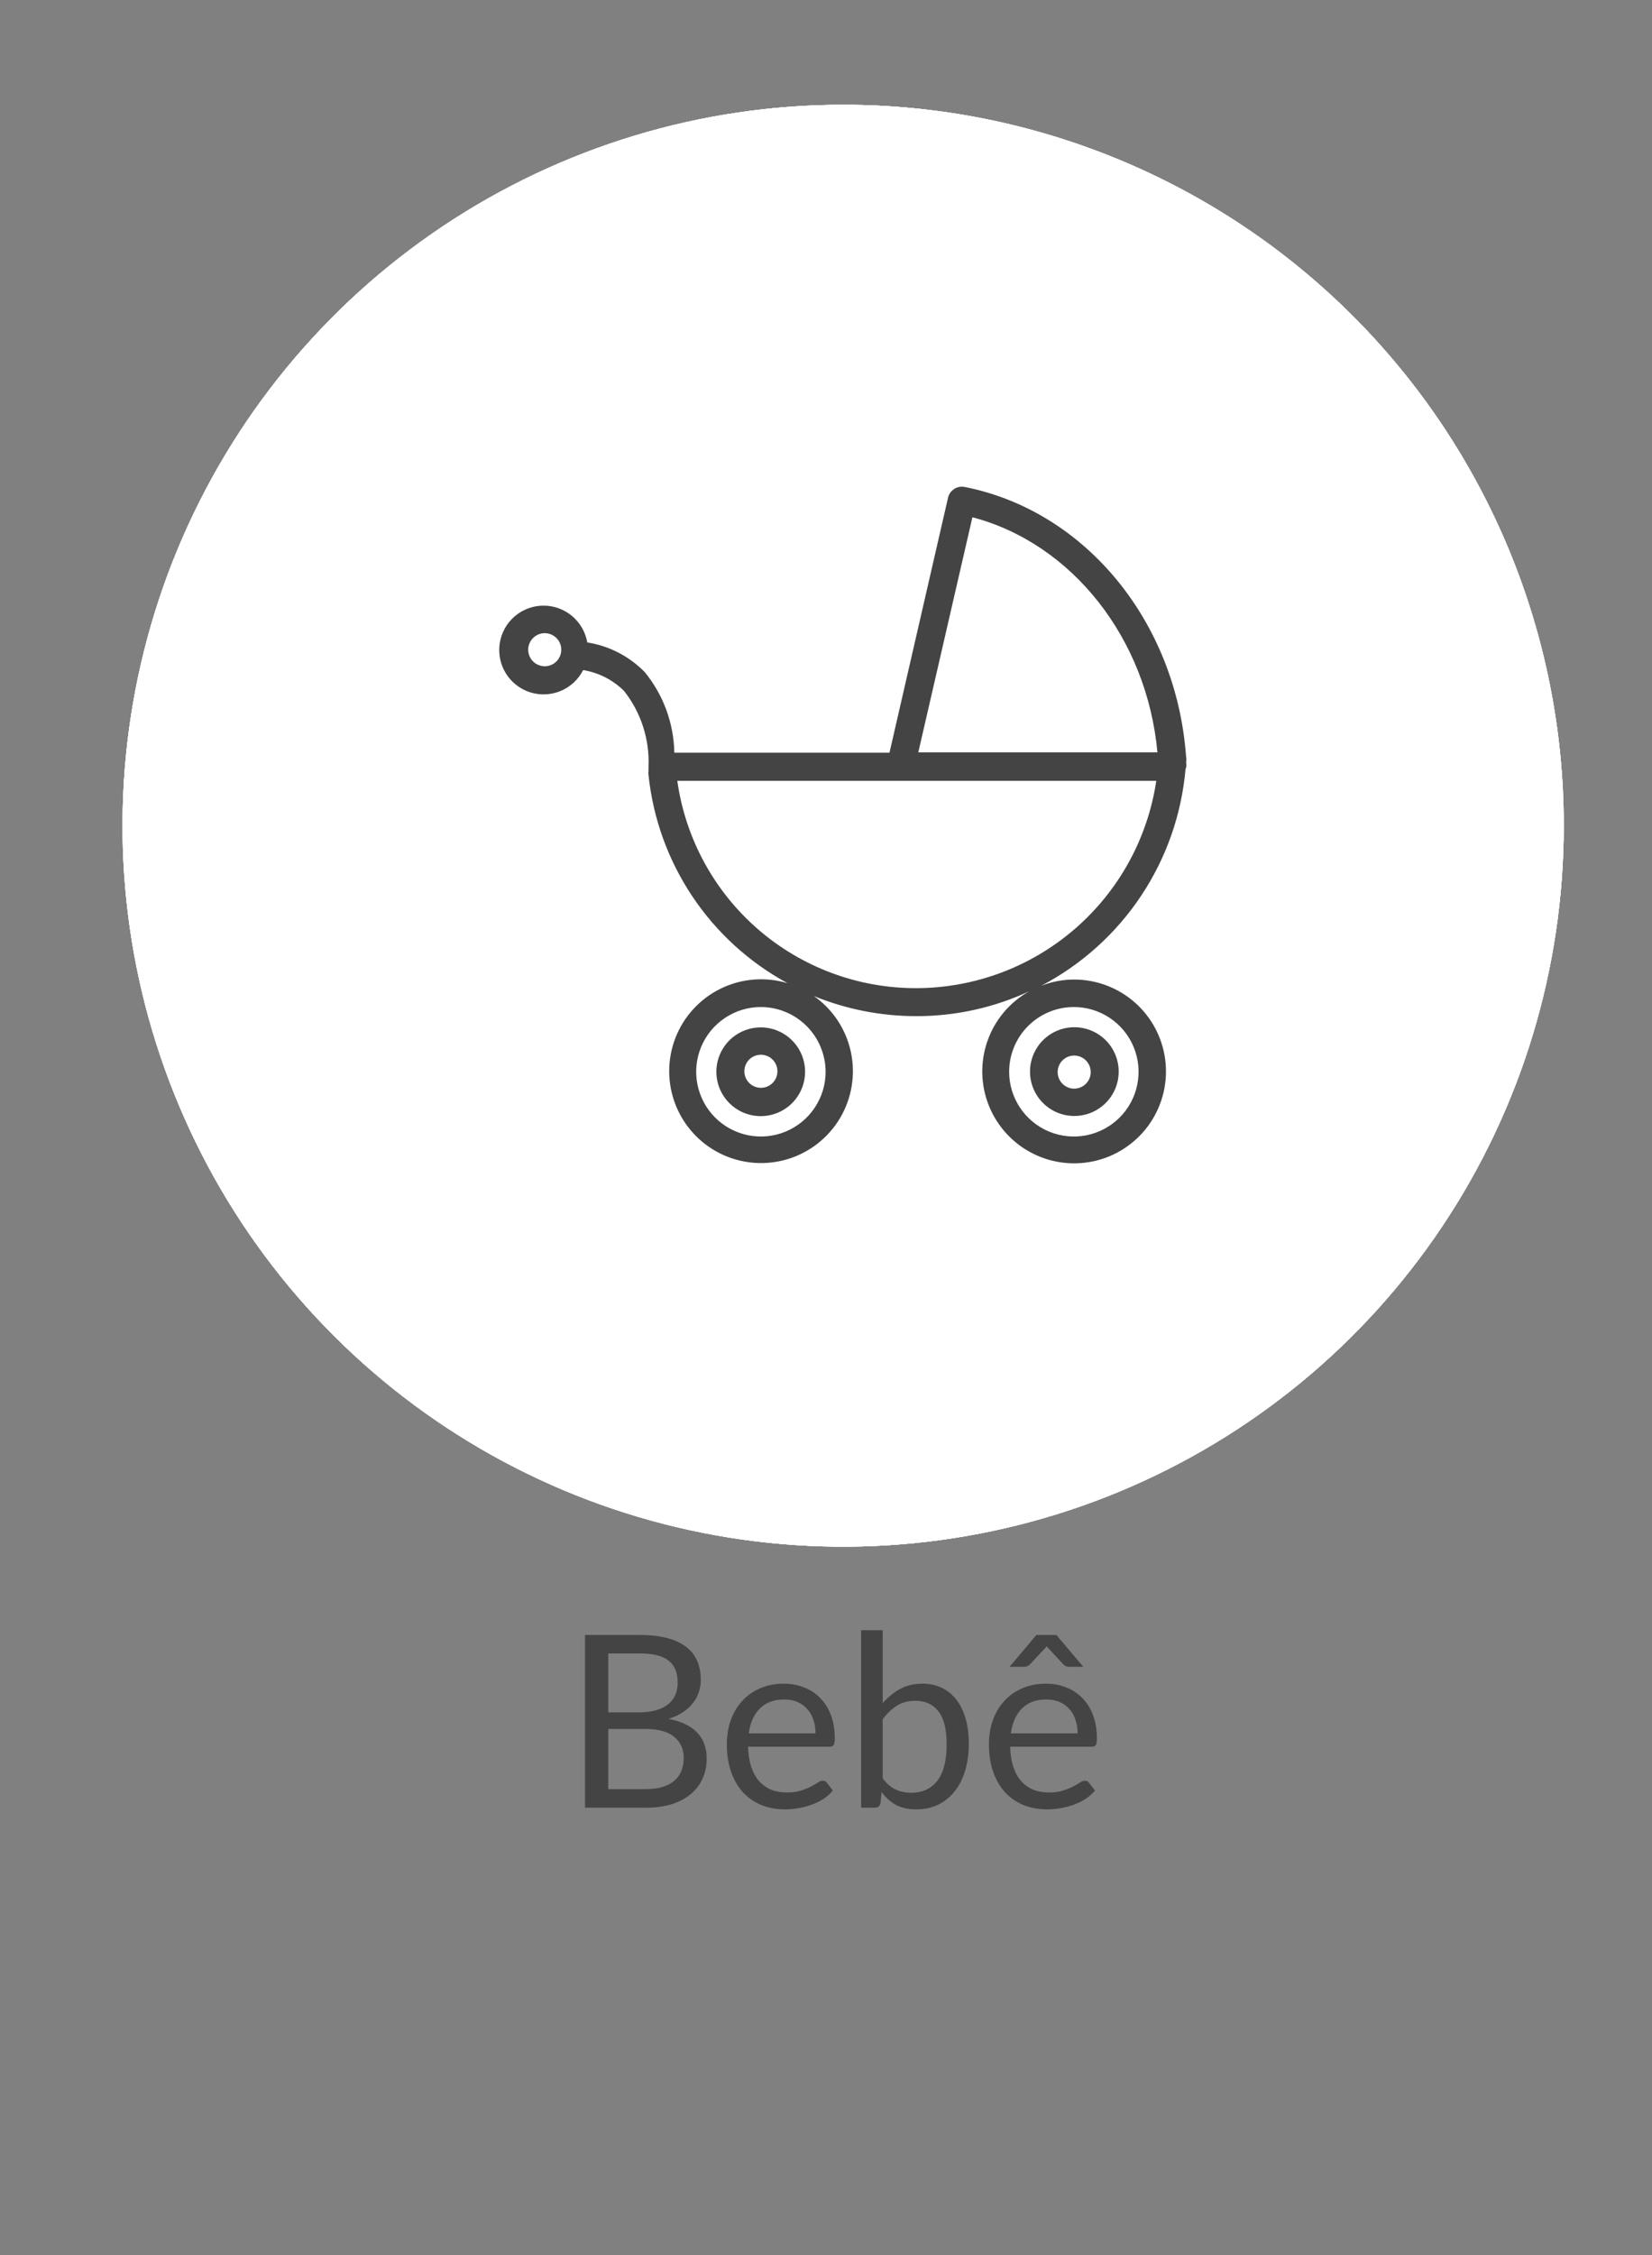 <svg width="96" height="131" viewBox="0 0 96 131" fill="none" xmlns="http://www.w3.org/2000/svg">
<rect x="0" y="0" width="96" height="131" fill="#808080" stroke="none"/>
<path d="M37.518 103.922C37.905 103.922 38.239 103.878 38.519 103.789C38.799 103.7 39.028 103.577 39.205 103.418C39.387 103.255 39.52 103.063 39.604 102.844C39.688 102.62 39.73 102.375 39.73 102.109C39.73 101.591 39.545 101.183 39.177 100.884C38.808 100.581 38.255 100.429 37.518 100.429H35.348V103.922H37.518ZM35.348 96.04V99.463H37.14C37.523 99.463 37.854 99.421 38.134 99.337C38.419 99.253 38.652 99.136 38.834 98.987C39.02 98.838 39.158 98.658 39.247 98.448C39.336 98.233 39.38 98 39.38 97.748C39.38 97.155 39.203 96.724 38.848 96.453C38.493 96.178 37.943 96.04 37.196 96.04H35.348ZM37.196 94.969C37.812 94.969 38.342 95.03 38.785 95.151C39.233 95.272 39.599 95.445 39.884 95.669C40.173 95.893 40.386 96.168 40.521 96.495C40.656 96.817 40.724 97.181 40.724 97.587C40.724 97.834 40.684 98.072 40.605 98.301C40.53 98.525 40.416 98.735 40.262 98.931C40.108 99.127 39.912 99.304 39.674 99.463C39.441 99.617 39.165 99.743 38.848 99.841C39.585 99.981 40.138 100.245 40.507 100.632C40.88 101.015 41.067 101.519 41.067 102.144C41.067 102.569 40.987 102.956 40.829 103.306C40.675 103.656 40.446 103.957 40.143 104.209C39.844 104.461 39.475 104.657 39.037 104.797C38.598 104.932 38.099 105 37.539 105H33.997V94.969H37.196ZM47.39 100.681C47.39 100.392 47.348 100.128 47.264 99.89C47.185 99.647 47.066 99.44 46.907 99.267C46.753 99.09 46.564 98.954 46.34 98.861C46.116 98.763 45.862 98.714 45.577 98.714C44.98 98.714 44.506 98.889 44.156 99.239C43.811 99.584 43.596 100.065 43.512 100.681H47.39ZM48.398 104.006C48.244 104.193 48.06 104.356 47.845 104.496C47.631 104.631 47.4 104.743 47.152 104.832C46.91 104.921 46.658 104.986 46.396 105.028C46.135 105.075 45.876 105.098 45.619 105.098C45.129 105.098 44.677 105.016 44.261 104.853C43.851 104.685 43.494 104.442 43.19 104.125C42.892 103.803 42.658 103.406 42.49 102.935C42.322 102.464 42.238 101.922 42.238 101.311C42.238 100.816 42.313 100.354 42.462 99.925C42.616 99.496 42.836 99.125 43.12 98.812C43.405 98.495 43.753 98.247 44.163 98.07C44.574 97.888 45.036 97.797 45.549 97.797C45.974 97.797 46.366 97.869 46.725 98.014C47.089 98.154 47.402 98.359 47.663 98.63C47.929 98.896 48.137 99.227 48.286 99.624C48.436 100.016 48.51 100.464 48.51 100.968C48.51 101.164 48.489 101.295 48.447 101.36C48.405 101.425 48.326 101.458 48.209 101.458H43.47C43.484 101.906 43.545 102.296 43.652 102.627C43.764 102.958 43.918 103.236 44.114 103.46C44.31 103.679 44.544 103.845 44.814 103.957C45.085 104.064 45.388 104.118 45.724 104.118C46.037 104.118 46.305 104.083 46.529 104.013C46.758 103.938 46.954 103.859 47.117 103.775C47.281 103.691 47.416 103.614 47.523 103.544C47.635 103.469 47.731 103.432 47.81 103.432C47.913 103.432 47.992 103.472 48.048 103.551L48.398 104.006ZM51.294 103.292C51.522 103.6 51.772 103.817 52.043 103.943C52.318 104.069 52.619 104.132 52.946 104.132C53.613 104.132 54.124 103.896 54.479 103.425C54.833 102.954 55.011 102.251 55.011 101.318C55.011 100.45 54.852 99.813 54.535 99.407C54.222 98.996 53.774 98.791 53.191 98.791C52.785 98.791 52.43 98.884 52.127 99.071C51.828 99.258 51.55 99.521 51.294 99.862V103.292ZM51.294 98.931C51.592 98.586 51.928 98.31 52.302 98.105C52.68 97.9 53.114 97.797 53.604 97.797C54.019 97.797 54.392 97.876 54.724 98.035C55.06 98.194 55.344 98.425 55.578 98.728C55.811 99.027 55.988 99.391 56.11 99.82C56.236 100.249 56.299 100.732 56.299 101.269C56.299 101.843 56.229 102.366 56.089 102.837C55.949 103.308 55.746 103.712 55.48 104.048C55.218 104.379 54.899 104.638 54.521 104.825C54.143 105.007 53.718 105.098 53.247 105.098C52.78 105.098 52.386 105.012 52.064 104.839C51.746 104.662 51.469 104.412 51.231 104.09L51.168 104.734C51.13 104.911 51.023 105 50.846 105H50.041V94.689H51.294V98.931ZM62.621 100.681C62.621 100.392 62.579 100.128 62.495 99.89C62.415 99.647 62.296 99.44 62.138 99.267C61.984 99.09 61.795 98.954 61.571 98.861C61.347 98.763 61.092 98.714 60.808 98.714C60.21 98.714 59.737 98.889 59.387 99.239C59.041 99.584 58.827 100.065 58.743 100.681H62.621ZM63.629 104.006C63.475 104.193 63.29 104.356 63.076 104.496C62.861 104.631 62.63 104.743 62.383 104.832C62.14 104.921 61.888 104.986 61.627 105.028C61.365 105.075 61.106 105.098 60.85 105.098C60.36 105.098 59.907 105.016 59.492 104.853C59.081 104.685 58.724 104.442 58.421 104.125C58.122 103.803 57.889 103.406 57.721 102.935C57.553 102.464 57.469 101.922 57.469 101.311C57.469 100.816 57.543 100.354 57.693 99.925C57.847 99.496 58.066 99.125 58.351 98.812C58.635 98.495 58.983 98.247 59.394 98.07C59.804 97.888 60.266 97.797 60.78 97.797C61.204 97.797 61.596 97.869 61.956 98.014C62.32 98.154 62.632 98.359 62.894 98.63C63.16 98.896 63.367 99.227 63.517 99.624C63.666 100.016 63.741 100.464 63.741 100.968C63.741 101.164 63.72 101.295 63.678 101.36C63.636 101.425 63.556 101.458 63.44 101.458H58.701C58.715 101.906 58.775 102.296 58.883 102.627C58.995 102.958 59.149 103.236 59.345 103.46C59.541 103.679 59.774 103.845 60.045 103.957C60.315 104.064 60.619 104.118 60.955 104.118C61.267 104.118 61.536 104.083 61.76 104.013C61.988 103.938 62.184 103.859 62.348 103.775C62.511 103.691 62.646 103.614 62.754 103.544C62.866 103.469 62.961 103.432 63.041 103.432C63.143 103.432 63.223 103.472 63.279 103.551L63.629 104.006ZM62.95 96.817H62.117C62.065 96.817 62.012 96.808 61.956 96.789C61.904 96.77 61.853 96.735 61.802 96.684L60.941 95.76C60.899 95.723 60.861 95.678 60.829 95.627C60.805 95.65 60.784 95.674 60.766 95.697C60.747 95.72 60.728 95.741 60.71 95.76L59.842 96.684C59.744 96.773 59.639 96.817 59.527 96.817H58.666L60.227 94.969H61.389L62.95 96.817Z" fill="#444444"/>
<path d="M90.871 47.953C90.873 56.236 88.419 64.333 83.818 71.221C79.218 78.109 72.678 83.477 65.026 86.648C57.373 89.819 48.953 90.649 40.829 89.033C32.705 87.418 25.243 83.429 19.386 77.573C13.529 71.716 9.541 64.253 7.925 56.129C6.31 48.005 7.14 39.585 10.31 31.933C13.481 24.281 18.85 17.741 25.738 13.14C32.625 8.54 40.723 6.085 49.006 6.087C60.109 6.087 70.758 10.498 78.609 18.349C86.461 26.2 90.871 36.849 90.871 47.953Z" fill="white"/>
<path d="M33.608 33.863C33.973 34.825 34.81 37.075 37.051 37.075H59.566C61.816 37.075 62.653 34.825 63.009 33.863L63.163 33.468C63.682 32.103 64.269 30.583 63.5 29.448C63.176 29.066 62.762 28.77 62.295 28.589C61.828 28.407 61.323 28.346 60.826 28.41H35.762C35.265 28.346 34.76 28.407 34.293 28.589C33.826 28.77 33.412 29.066 33.089 29.448C32.319 30.564 32.906 32.103 33.435 33.468L33.608 33.863ZM34.464 30.372C34.531 30.275 34.8 30.035 35.791 30.035H60.797C61.759 30.035 62.057 30.275 62.124 30.372C62.413 30.785 61.951 31.997 61.605 32.882L61.451 33.295C60.874 34.844 60.335 35.44 59.528 35.44H37.051C36.253 35.44 35.714 34.844 35.127 33.295L34.983 32.853C34.647 31.968 34.185 30.756 34.464 30.343" fill="#444444"/>
<path d="M63.009 62.042C62.692 61.081 61.807 58.821 59.566 58.821H37.051C34.801 58.821 33.964 61.062 33.608 62.023L33.454 62.427C32.935 63.783 32.348 65.312 33.117 66.438C33.438 66.816 33.848 67.109 34.309 67.29C34.771 67.471 35.27 67.535 35.762 67.476H60.768C61.266 67.538 61.771 67.475 62.238 67.292C62.705 67.109 63.119 66.812 63.442 66.428C64.211 65.312 63.615 63.774 63.105 62.408L63.009 62.042ZM62.153 65.553C62.086 65.659 61.817 65.889 60.826 65.889H35.762C34.801 65.889 34.502 65.659 34.435 65.553C34.147 65.139 34.608 63.928 34.954 63.043L35.108 62.629C35.685 61.09 36.224 60.484 37.032 60.484H59.566C60.364 60.484 60.903 61.09 61.49 62.629L61.643 63.043C61.98 63.928 62.442 65.139 62.163 65.553" fill="#444444"/>
<path d="M71.934 60.379C71.63 60.306 71.337 60.196 71.059 60.052C69.953 59.557 68.953 58.851 68.116 57.974C67.751 57.638 67.466 57.224 67.283 56.763C67.1 56.302 67.023 55.805 67.058 55.31C67.106 54.976 67.207 54.651 67.356 54.348C68.099 52.783 68.477 51.07 68.462 49.338C68.455 47.912 68.012 46.523 67.193 45.356C66.395 44.272 65.328 43.417 64.096 42.874C62.453 42.167 60.671 41.838 58.883 41.913H37.917C37.81 41.911 37.704 41.931 37.605 41.971C37.505 42.011 37.415 42.071 37.339 42.146C37.263 42.221 37.203 42.311 37.162 42.409C37.12 42.508 37.099 42.614 37.099 42.721C37.099 42.828 37.12 42.934 37.161 43.033C37.203 43.133 37.263 43.223 37.339 43.299C37.414 43.375 37.505 43.435 37.604 43.476C37.703 43.517 37.809 43.538 37.917 43.538H58.941C60.477 43.46 62.011 43.736 63.423 44.346C64.391 44.763 65.233 45.426 65.866 46.27C66.494 47.18 66.829 48.26 66.827 49.367C66.835 50.841 66.506 52.298 65.866 53.627C65.651 54.09 65.508 54.583 65.442 55.089C65.378 55.819 65.477 56.554 65.731 57.241C65.986 57.928 66.39 58.549 66.914 59.061C67.903 60.102 69.081 60.944 70.386 61.542C70.811 61.751 71.26 61.906 71.723 62.004H71.829C72.033 62 72.228 61.919 72.376 61.777C72.524 61.636 72.613 61.444 72.626 61.24C72.64 61.036 72.576 60.834 72.448 60.675C72.32 60.515 72.136 60.41 71.934 60.379Z" fill="#444444"/>
<path d="M37.917 38.518C37.7 38.518 37.492 38.604 37.339 38.757C37.185 38.91 37.099 39.118 37.099 39.335C37.099 39.552 37.185 39.76 37.339 39.913C37.492 40.066 37.7 40.153 37.917 40.153H58.691C58.908 40.153 59.116 40.066 59.269 39.913C59.422 39.76 59.508 39.552 59.508 39.335C59.508 39.118 59.422 38.91 59.269 38.757C59.116 38.604 58.908 38.518 58.691 38.518H37.917Z" fill="#444444"/>
<path d="M58.691 45.298H37.917C37.803 45.286 37.687 45.298 37.578 45.333C37.468 45.368 37.368 45.426 37.282 45.502C37.197 45.579 37.128 45.673 37.082 45.778C37.035 45.883 37.011 45.996 37.011 46.111C37.011 46.226 37.035 46.339 37.082 46.444C37.128 46.549 37.197 46.643 37.282 46.719C37.368 46.796 37.468 46.854 37.578 46.889C37.687 46.924 37.803 46.936 37.917 46.924H58.691C58.805 46.936 58.92 46.924 59.03 46.889C59.139 46.854 59.24 46.796 59.325 46.719C59.411 46.643 59.479 46.549 59.526 46.444C59.573 46.339 59.597 46.226 59.597 46.111C59.597 45.996 59.573 45.883 59.526 45.778C59.479 45.673 59.411 45.579 59.325 45.502C59.24 45.426 59.139 45.368 59.03 45.333C58.92 45.298 58.805 45.286 58.691 45.298Z" fill="#444444"/>
<path d="M58.691 48.684H37.917C37.803 48.671 37.687 48.683 37.578 48.718C37.468 48.753 37.368 48.811 37.282 48.888C37.197 48.964 37.128 49.058 37.082 49.163C37.035 49.268 37.011 49.381 37.011 49.496C37.011 49.611 37.035 49.725 37.082 49.829C37.128 49.934 37.197 50.028 37.282 50.105C37.368 50.181 37.468 50.239 37.578 50.274C37.687 50.31 37.803 50.321 37.917 50.309H58.691C58.805 50.321 58.92 50.31 59.03 50.274C59.139 50.239 59.24 50.181 59.325 50.105C59.411 50.028 59.479 49.934 59.526 49.829C59.573 49.725 59.597 49.611 59.597 49.496C59.597 49.381 59.573 49.268 59.526 49.163C59.479 49.058 59.411 48.964 59.325 48.888C59.24 48.811 59.139 48.753 59.03 48.718C58.92 48.683 58.805 48.671 58.691 48.684Z" fill="#444444"/>
<path d="M58.691 52.088H37.917C37.803 52.076 37.687 52.088 37.578 52.123C37.468 52.158 37.368 52.216 37.282 52.292C37.197 52.369 37.128 52.463 37.082 52.568C37.035 52.673 37.011 52.786 37.011 52.901C37.011 53.016 37.035 53.129 37.082 53.234C37.128 53.339 37.197 53.433 37.282 53.51C37.368 53.586 37.468 53.644 37.578 53.679C37.687 53.714 37.803 53.726 37.917 53.714H58.691C58.805 53.726 58.92 53.714 59.03 53.679C59.139 53.644 59.24 53.586 59.325 53.51C59.411 53.433 59.479 53.339 59.526 53.234C59.573 53.129 59.597 53.016 59.597 52.901C59.597 52.786 59.573 52.673 59.526 52.568C59.479 52.463 59.411 52.369 59.325 52.292C59.24 52.216 59.139 52.158 59.03 52.123C58.92 52.088 58.805 52.076 58.691 52.088Z" fill="#444444"/>
<path d="M58.691 55.455H37.917C37.803 55.442 37.687 55.454 37.578 55.489C37.468 55.524 37.368 55.582 37.282 55.659C37.197 55.735 37.128 55.829 37.082 55.934C37.035 56.039 37.011 56.152 37.011 56.267C37.011 56.382 37.035 56.496 37.082 56.6C37.128 56.705 37.197 56.799 37.282 56.876C37.368 56.952 37.468 57.01 37.578 57.045C37.687 57.081 37.803 57.092 37.917 57.08H58.691C58.805 57.092 58.92 57.081 59.03 57.045C59.139 57.01 59.24 56.952 59.325 56.876C59.411 56.799 59.479 56.705 59.526 56.6C59.573 56.496 59.597 56.382 59.597 56.267C59.597 56.152 59.573 56.039 59.526 55.934C59.479 55.829 59.411 55.735 59.325 55.659C59.24 55.582 59.139 55.524 59.03 55.489C58.92 55.454 58.805 55.442 58.691 55.455Z" fill="#444444"/>
<path d="M90.871 47.953C90.873 56.236 88.419 64.333 83.818 71.221C79.218 78.109 72.678 83.477 65.026 86.648C57.373 89.819 48.953 90.649 40.829 89.033C32.705 87.418 25.243 83.429 19.386 77.573C13.529 71.716 9.541 64.253 7.925 56.129C6.31 48.005 7.14 39.585 10.31 31.933C13.481 24.281 18.85 17.741 25.738 13.14C32.625 8.54 40.723 6.085 49.006 6.087C60.109 6.087 70.758 10.498 78.609 18.349C86.461 26.2 90.871 36.849 90.871 47.953Z" fill="white"/>
<path d="M59.951 37.768C60.347 37.431 60.84 37.229 61.359 37.191C61.877 37.153 62.395 37.281 62.836 37.556C63.504 37.996 64.287 38.23 65.087 38.23C66.025 38.23 66.931 37.888 67.635 37.268C67.801 37.123 67.903 36.919 67.92 36.699C67.936 36.479 67.865 36.262 67.722 36.094C67.575 35.928 67.369 35.825 67.148 35.809C66.927 35.793 66.708 35.864 66.539 36.008C66.155 36.339 65.672 36.533 65.166 36.561C64.659 36.589 64.158 36.448 63.74 36.162C62.984 35.681 62.092 35.461 61.199 35.535C60.306 35.61 59.462 35.975 58.797 36.575C58.715 36.652 58.65 36.743 58.605 36.845C58.56 36.947 58.535 37.057 58.533 37.169C58.531 37.28 58.551 37.391 58.592 37.495C58.633 37.598 58.695 37.692 58.773 37.772C58.851 37.851 58.945 37.914 59.047 37.957C59.15 38 59.261 38.022 59.372 38.022C59.484 38.021 59.594 37.999 59.697 37.955C59.799 37.911 59.892 37.848 59.97 37.768" fill="#444444"/>
<path d="M56.556 34.555C55.315 34.286 53.44 33.776 51.458 33.238C46.842 31.978 41.61 30.564 39.128 30.564C36.973 30.56 34.872 31.239 33.125 32.502C31.379 33.765 30.077 35.548 29.405 37.597C28.734 39.645 28.728 41.853 29.388 43.905C30.047 45.957 31.34 47.747 33.079 49.02C33.065 49.1 33.065 49.181 33.079 49.261C33.454 50.694 32.444 55.406 31.569 57.917C30.771 60.177 31.04 63.505 32.588 64.562C33.454 65.159 35.474 65.38 37.503 65.38C39.281 65.412 41.056 65.235 42.793 64.851C42.912 64.825 43.028 64.786 43.139 64.736C43.259 64.683 43.366 64.603 43.451 64.504C43.536 64.403 43.597 64.285 43.63 64.159C43.951 62.659 43.751 61.095 43.062 59.725C42.264 57.686 41.437 55.58 44.514 50.155C46.697 49.645 49.14 48.982 51.429 48.357C53.411 47.818 55.276 47.308 56.527 47.039C56.712 46.998 56.879 46.894 56.997 46.745C57.116 46.597 57.181 46.412 57.181 46.221V35.373C57.181 35.182 57.116 34.998 56.997 34.849C56.879 34.7 56.712 34.597 56.527 34.555H56.556ZM41.533 60.311C41.999 61.229 42.199 62.258 42.11 63.283C40.186 63.774 34.627 63.899 33.55 63.158C32.915 62.725 32.483 60.388 33.166 58.446C34.097 55.741 34.66 52.923 34.839 50.069C36.179 50.694 37.639 51.023 39.119 51.03C40.222 50.992 41.32 50.853 42.398 50.617C39.773 55.839 40.744 58.311 41.533 60.34V60.311ZM55.546 45.529C54.334 45.818 52.776 46.241 51.016 46.722C46.726 47.885 41.398 49.338 39.128 49.338C36.909 49.263 34.806 48.329 33.262 46.733C31.718 45.137 30.856 43.003 30.856 40.783C30.856 38.562 31.718 36.429 33.262 34.832C34.806 33.236 36.909 32.302 39.128 32.228C41.389 32.228 46.726 33.68 51.016 34.844C52.776 35.325 54.334 35.748 55.546 36.036V45.529Z" fill="#444444"/>
<path d="M39.128 35.18C38.019 35.178 36.934 35.506 36.011 36.121C35.087 36.736 34.367 37.611 33.941 38.635C33.515 39.66 33.403 40.787 33.618 41.876C33.834 42.964 34.367 43.964 35.151 44.749C35.934 45.534 36.934 46.069 38.021 46.286C39.109 46.503 40.237 46.393 41.262 45.969C42.288 45.545 43.164 44.826 43.78 43.904C44.397 42.981 44.726 41.897 44.726 40.788C44.726 39.302 44.136 37.877 43.087 36.826C42.038 35.775 40.614 35.183 39.128 35.18ZM39.128 44.721C38.35 44.721 37.59 44.49 36.943 44.058C36.296 43.626 35.792 43.012 35.494 42.293C35.197 41.574 35.119 40.783 35.27 40.02C35.422 39.257 35.797 38.556 36.347 38.006C36.897 37.456 37.598 37.081 38.361 36.929C39.124 36.778 39.915 36.856 40.634 37.153C41.352 37.451 41.967 37.955 42.399 38.602C42.831 39.249 43.062 40.01 43.062 40.788C43.062 41.831 42.648 42.831 41.91 43.569C41.172 44.307 40.172 44.721 39.128 44.721Z" fill="#444444"/>
<path d="M68.857 39.768C68.698 39.614 68.486 39.527 68.265 39.527C68.044 39.527 67.832 39.614 67.674 39.768C67.259 40.237 66.677 40.523 66.052 40.567C65.428 40.61 64.812 40.406 64.336 39.999C63.494 39.347 62.436 39.042 61.376 39.144C60.316 39.245 59.336 39.747 58.633 40.547C58.49 40.715 58.419 40.932 58.435 41.151C58.452 41.371 58.554 41.576 58.72 41.72C58.889 41.864 59.108 41.935 59.329 41.919C59.55 41.903 59.756 41.8 59.903 41.634C60.331 41.167 60.919 40.877 61.55 40.82C62.182 40.763 62.811 40.944 63.317 41.326C64.062 41.92 64.98 42.258 65.933 42.288C66.484 42.282 67.029 42.163 67.533 41.94C68.037 41.717 68.491 41.393 68.866 40.989C69.021 40.831 69.107 40.619 69.107 40.398C69.107 40.177 69.021 39.965 68.866 39.806" fill="#444444"/>
<path d="M66.539 44.029C66.156 44.361 65.674 44.557 65.167 44.587C64.661 44.616 64.159 44.477 63.74 44.192C62.985 43.708 62.092 43.486 61.198 43.561C60.305 43.636 59.461 44.003 58.797 44.606C58.719 44.683 58.658 44.774 58.616 44.875C58.574 44.975 58.553 45.083 58.553 45.192C58.553 45.301 58.574 45.41 58.616 45.51C58.658 45.611 58.719 45.702 58.797 45.779C58.954 45.936 59.166 46.024 59.388 46.024C59.61 46.024 59.823 45.936 59.98 45.779C60.375 45.44 60.869 45.237 61.389 45.201C61.909 45.164 62.426 45.296 62.865 45.577C63.54 46.009 64.324 46.239 65.125 46.241C66.06 46.239 66.963 45.898 67.664 45.279C67.83 45.13 67.93 44.921 67.941 44.698C67.953 44.475 67.876 44.257 67.727 44.091C67.578 43.925 67.368 43.826 67.146 43.814C66.923 43.802 66.705 43.88 66.539 44.029Z" fill="#444444"/>
<path d="M90.871 47.953C90.873 56.236 88.419 64.333 83.818 71.221C79.218 78.109 72.678 83.477 65.026 86.648C57.373 89.819 48.953 90.649 40.829 89.033C32.705 87.418 25.243 83.429 19.386 77.573C13.529 71.716 9.541 64.253 7.925 56.129C6.31 48.005 7.14 39.585 10.31 31.933C13.481 24.281 18.85 17.741 25.738 13.14C32.625 8.54 40.723 6.085 49.006 6.087C60.109 6.087 70.758 10.498 78.609 18.349C86.461 26.2 90.871 36.849 90.871 47.953Z" fill="white"/>
<path d="M44.216 59.676C43.706 59.675 43.207 59.824 42.782 60.106C42.356 60.388 42.025 60.79 41.828 61.261C41.631 61.732 41.579 62.25 41.677 62.751C41.776 63.252 42.02 63.712 42.381 64.073C42.741 64.435 43.2 64.681 43.7 64.781C44.2 64.882 44.719 64.831 45.191 64.636C45.662 64.442 46.065 64.111 46.349 63.687C46.633 63.263 46.784 62.764 46.784 62.254C46.784 61.572 46.514 60.918 46.033 60.435C45.551 59.952 44.898 59.679 44.216 59.676ZM44.216 63.187C44.026 63.187 43.84 63.131 43.682 63.025C43.524 62.919 43.4 62.769 43.328 62.593C43.255 62.417 43.236 62.224 43.273 62.038C43.31 61.851 43.402 61.68 43.536 61.545C43.671 61.411 43.842 61.319 44.029 61.282C44.215 61.245 44.408 61.264 44.584 61.337C44.76 61.41 44.91 61.533 45.016 61.691C45.121 61.849 45.178 62.035 45.178 62.225C45.178 62.48 45.077 62.725 44.896 62.905C44.716 63.086 44.471 63.187 44.216 63.187Z" fill="#444444"/>
<path d="M62.422 64.822C62.933 64.824 63.432 64.674 63.857 64.392C64.282 64.11 64.614 63.708 64.811 63.238C65.007 62.767 65.06 62.248 64.961 61.748C64.863 61.247 64.618 60.787 64.258 60.425C63.898 60.064 63.439 59.818 62.938 59.717C62.438 59.617 61.919 59.667 61.448 59.862C60.976 60.057 60.573 60.387 60.29 60.812C60.006 61.236 59.855 61.734 59.855 62.245C59.855 62.926 60.125 63.581 60.606 64.064C61.087 64.547 61.74 64.82 62.422 64.822ZM62.422 61.312C62.613 61.312 62.799 61.368 62.957 61.474C63.115 61.579 63.238 61.73 63.311 61.905C63.384 62.081 63.403 62.274 63.366 62.461C63.329 62.648 63.237 62.819 63.102 62.953C62.968 63.088 62.797 63.179 62.61 63.217C62.423 63.254 62.23 63.235 62.054 63.162C61.879 63.089 61.728 62.966 61.623 62.808C61.517 62.65 61.461 62.464 61.461 62.273C61.461 62.018 61.562 61.774 61.742 61.593C61.923 61.413 62.167 61.312 62.422 61.312Z" fill="#444444"/>
<path d="M68.924 44.606C68.948 44.495 68.948 44.38 68.924 44.269C68.948 44.161 68.948 44.05 68.924 43.942C68.356 36.104 63.067 29.669 56.056 28.285C55.847 28.244 55.63 28.285 55.451 28.4C55.272 28.514 55.144 28.694 55.094 28.9L51.689 43.721H39.186C39.155 42.015 38.552 40.369 37.474 39.047C36.575 38.123 35.401 37.516 34.127 37.316C34.023 36.712 33.706 36.166 33.236 35.775C32.765 35.383 32.17 35.172 31.558 35.179C30.945 35.186 30.356 35.411 29.894 35.813C29.433 36.216 29.129 36.769 29.039 37.375C28.948 37.98 29.076 38.599 29.399 39.118C29.723 39.638 30.221 40.026 30.804 40.212C31.388 40.398 32.018 40.37 32.583 40.134C33.148 39.898 33.61 39.468 33.887 38.922C34.791 39.068 35.625 39.495 36.272 40.143C37.255 41.395 37.756 42.958 37.686 44.548V44.798C37.671 44.871 37.671 44.946 37.686 45.019C37.95 47.539 38.823 49.956 40.231 52.063C41.638 54.169 43.538 55.901 45.765 57.109C44.48 56.722 43.097 56.833 41.891 57.419C40.685 58.006 39.744 59.025 39.255 60.274C38.766 61.523 38.765 62.911 39.253 64.16C39.74 65.41 40.681 66.43 41.886 67.018C43.092 67.606 44.475 67.718 45.76 67.332C47.044 66.947 48.137 66.092 48.82 64.937C49.502 63.783 49.726 62.413 49.445 61.102C49.164 59.79 48.399 58.632 47.303 57.859C49.194 58.63 51.216 59.025 53.257 59.023C55.519 59.026 57.755 58.533 59.806 57.58C58.675 58.215 57.813 59.24 57.383 60.465C56.953 61.689 56.983 63.028 57.468 64.231C57.954 65.435 58.861 66.42 60.02 67.003C61.179 67.587 62.511 67.727 63.767 67.4C65.022 67.072 66.115 66.298 66.842 65.223C67.568 64.147 67.878 62.844 67.713 61.557C67.549 60.27 66.921 59.087 65.947 58.229C64.973 57.372 63.72 56.898 62.422 56.897C61.764 56.897 61.111 57.021 60.499 57.263C62.846 56.035 64.847 54.235 66.314 52.029C67.782 49.824 68.669 47.284 68.895 44.644L68.924 44.606ZM31.655 38.7C31.465 38.7 31.279 38.644 31.121 38.538C30.963 38.433 30.84 38.282 30.767 38.107C30.694 37.931 30.675 37.738 30.712 37.551C30.749 37.364 30.841 37.193 30.976 37.059C31.11 36.924 31.281 36.833 31.468 36.795C31.654 36.758 31.848 36.777 32.024 36.85C32.199 36.923 32.349 37.046 32.455 37.204C32.561 37.363 32.617 37.548 32.617 37.739C32.617 37.994 32.516 38.238 32.336 38.419C32.155 38.599 31.911 38.7 31.655 38.7ZM56.508 30.045C62.278 31.564 66.645 37.046 67.26 43.702H53.363L56.508 30.045ZM47.977 62.245C47.979 62.989 47.76 63.717 47.348 64.336C46.936 64.956 46.349 65.439 45.662 65.726C44.975 66.012 44.219 66.088 43.489 65.944C42.758 65.799 42.087 65.442 41.56 64.917C41.034 64.391 40.675 63.721 40.529 62.991C40.383 62.262 40.457 61.505 40.741 60.817C41.025 60.13 41.507 59.542 42.126 59.128C42.745 58.714 43.472 58.494 44.216 58.494C45.211 58.496 46.165 58.892 46.869 59.594C47.574 60.297 47.972 61.25 47.977 62.245ZM62.403 58.494C63.147 58.494 63.875 58.714 64.493 59.128C65.112 59.542 65.594 60.13 65.878 60.817C66.163 61.505 66.237 62.262 66.091 62.991C65.945 63.721 65.586 64.391 65.059 64.917C64.532 65.442 63.861 65.799 63.131 65.944C62.401 66.088 61.644 66.012 60.957 65.726C60.27 65.439 59.684 64.956 59.272 64.336C58.86 63.717 58.641 62.989 58.643 62.245C58.645 61.249 59.043 60.295 59.748 59.592C60.453 58.889 61.407 58.494 62.403 58.494ZM53.257 57.397C49.877 57.407 46.607 56.193 44.053 53.98C41.498 51.766 39.831 48.703 39.359 45.356H67.193C66.694 48.695 65.017 51.744 62.464 53.953C59.911 56.162 56.652 57.384 53.276 57.397" fill="#444444"/>
<path d="M90.871 47.953C90.873 56.236 88.419 64.333 83.818 71.221C79.218 78.109 72.678 83.477 65.026 86.648C57.373 89.819 48.953 90.649 40.829 89.033C32.705 87.418 25.243 83.429 19.386 77.573C13.529 71.716 9.541 64.253 7.925 56.129C6.31 48.005 7.14 39.585 10.31 31.933C13.481 24.281 18.85 17.741 25.738 13.14C32.625 8.54 40.723 6.085 49.006 6.087C60.109 6.087 70.758 10.498 78.609 18.349C86.461 26.2 90.871 36.849 90.871 47.953Z" fill="white"/>
<path d="M44.216 59.676C43.706 59.675 43.207 59.824 42.782 60.106C42.356 60.388 42.025 60.79 41.828 61.261C41.631 61.732 41.579 62.25 41.677 62.751C41.776 63.252 42.02 63.712 42.381 64.073C42.741 64.435 43.2 64.681 43.7 64.781C44.2 64.882 44.719 64.831 45.191 64.636C45.662 64.442 46.065 64.111 46.349 63.687C46.633 63.263 46.784 62.764 46.784 62.254C46.784 61.572 46.514 60.918 46.032 60.435C45.551 59.952 44.898 59.679 44.216 59.676ZM44.216 63.187C44.026 63.187 43.84 63.131 43.682 63.025C43.524 62.919 43.4 62.769 43.328 62.593C43.255 62.417 43.236 62.224 43.273 62.038C43.31 61.851 43.402 61.68 43.536 61.545C43.671 61.411 43.842 61.319 44.029 61.282C44.215 61.245 44.408 61.264 44.584 61.337C44.76 61.41 44.91 61.533 45.016 61.691C45.121 61.849 45.178 62.035 45.178 62.225C45.178 62.48 45.077 62.725 44.896 62.905C44.716 63.086 44.471 63.187 44.216 63.187Z" fill="#444444"/>
<path d="M62.422 64.822C62.933 64.824 63.432 64.674 63.857 64.392C64.282 64.11 64.614 63.708 64.811 63.238C65.007 62.767 65.06 62.248 64.961 61.748C64.863 61.247 64.618 60.787 64.258 60.425C63.898 60.064 63.439 59.818 62.938 59.717C62.438 59.617 61.919 59.667 61.448 59.862C60.976 60.057 60.573 60.387 60.29 60.812C60.006 61.236 59.855 61.734 59.855 62.245C59.855 62.926 60.125 63.581 60.606 64.064C61.087 64.547 61.74 64.82 62.422 64.822ZM62.422 61.312C62.613 61.312 62.799 61.368 62.957 61.474C63.115 61.579 63.238 61.73 63.311 61.905C63.384 62.081 63.403 62.274 63.366 62.461C63.329 62.648 63.237 62.819 63.102 62.953C62.968 63.088 62.797 63.179 62.61 63.217C62.423 63.254 62.23 63.235 62.054 63.162C61.879 63.089 61.728 62.966 61.623 62.808C61.517 62.65 61.461 62.464 61.461 62.273C61.461 62.018 61.562 61.774 61.742 61.593C61.923 61.413 62.167 61.312 62.422 61.312Z" fill="#444444"/>
<path d="M68.924 44.606C68.948 44.495 68.948 44.38 68.924 44.269C68.948 44.161 68.948 44.05 68.924 43.942C68.356 36.104 63.067 29.669 56.056 28.285C55.847 28.244 55.63 28.285 55.451 28.4C55.272 28.514 55.144 28.694 55.094 28.9L51.689 43.721H39.186C39.155 42.015 38.552 40.369 37.474 39.047C36.575 38.123 35.401 37.516 34.127 37.316C34.023 36.712 33.706 36.166 33.236 35.775C32.765 35.383 32.17 35.172 31.558 35.179C30.945 35.186 30.356 35.411 29.894 35.813C29.433 36.216 29.129 36.769 29.039 37.375C28.948 37.98 29.076 38.599 29.399 39.118C29.723 39.638 30.221 40.026 30.804 40.212C31.388 40.398 32.018 40.37 32.583 40.134C33.148 39.898 33.61 39.468 33.887 38.922C34.791 39.068 35.625 39.495 36.272 40.143C37.255 41.395 37.756 42.958 37.686 44.548V44.798C37.671 44.871 37.671 44.946 37.686 45.019C37.95 47.539 38.823 49.956 40.231 52.063C41.638 54.169 43.538 55.901 45.765 57.109C44.48 56.722 43.097 56.833 41.891 57.419C40.685 58.006 39.743 59.025 39.255 60.274C38.766 61.523 38.765 62.911 39.253 64.16C39.74 65.41 40.681 66.43 41.886 67.018C43.092 67.606 44.475 67.718 45.76 67.332C47.044 66.947 48.137 66.092 48.82 64.937C49.502 63.783 49.726 62.413 49.445 61.102C49.164 59.79 48.399 58.632 47.303 57.859C49.194 58.63 51.216 59.025 53.257 59.023C55.519 59.026 57.755 58.533 59.806 57.58C58.675 58.215 57.813 59.24 57.383 60.465C56.953 61.689 56.983 63.028 57.468 64.231C57.954 65.435 58.861 66.42 60.02 67.003C61.179 67.587 62.511 67.727 63.767 67.4C65.022 67.072 66.115 66.298 66.842 65.223C67.568 64.147 67.878 62.844 67.713 61.557C67.549 60.27 66.921 59.087 65.947 58.229C64.973 57.372 63.72 56.898 62.422 56.897C61.764 56.897 61.111 57.021 60.499 57.263C62.846 56.035 64.847 54.235 66.314 52.029C67.782 49.824 68.669 47.284 68.895 44.644L68.924 44.606ZM31.655 38.7C31.465 38.7 31.279 38.644 31.121 38.538C30.963 38.433 30.84 38.282 30.767 38.107C30.694 37.931 30.675 37.738 30.712 37.551C30.749 37.364 30.841 37.193 30.976 37.059C31.11 36.924 31.281 36.833 31.468 36.795C31.654 36.758 31.848 36.777 32.024 36.85C32.199 36.923 32.349 37.046 32.455 37.204C32.561 37.363 32.617 37.548 32.617 37.739C32.617 37.994 32.516 38.238 32.336 38.419C32.155 38.599 31.911 38.7 31.655 38.7ZM56.508 30.045C62.278 31.564 66.645 37.046 67.26 43.702H53.363L56.508 30.045ZM47.977 62.245C47.979 62.989 47.76 63.717 47.348 64.336C46.936 64.956 46.349 65.439 45.662 65.726C44.975 66.012 44.219 66.088 43.489 65.944C42.758 65.799 42.087 65.442 41.56 64.917C41.034 64.391 40.675 63.721 40.529 62.991C40.383 62.262 40.457 61.505 40.741 60.817C41.025 60.13 41.507 59.542 42.126 59.128C42.745 58.714 43.472 58.494 44.216 58.494C45.211 58.496 46.165 58.892 46.869 59.594C47.574 60.297 47.972 61.25 47.977 62.245ZM62.403 58.494C63.147 58.494 63.875 58.714 64.493 59.128C65.112 59.542 65.594 60.13 65.878 60.817C66.163 61.505 66.237 62.262 66.091 62.991C65.945 63.721 65.586 64.391 65.059 64.917C64.532 65.442 63.861 65.799 63.131 65.944C62.401 66.088 61.644 66.012 60.957 65.726C60.27 65.439 59.684 64.956 59.272 64.336C58.86 63.717 58.641 62.989 58.643 62.245C58.645 61.249 59.043 60.295 59.748 59.592C60.453 58.889 61.407 58.494 62.403 58.494ZM53.257 57.397C49.877 57.407 46.607 56.193 44.053 53.98C41.498 51.766 39.831 48.703 39.359 45.356H67.193C66.694 48.695 65.017 51.744 62.464 53.953C59.911 56.162 56.652 57.384 53.276 57.397" fill="#444444"/>
</svg>
